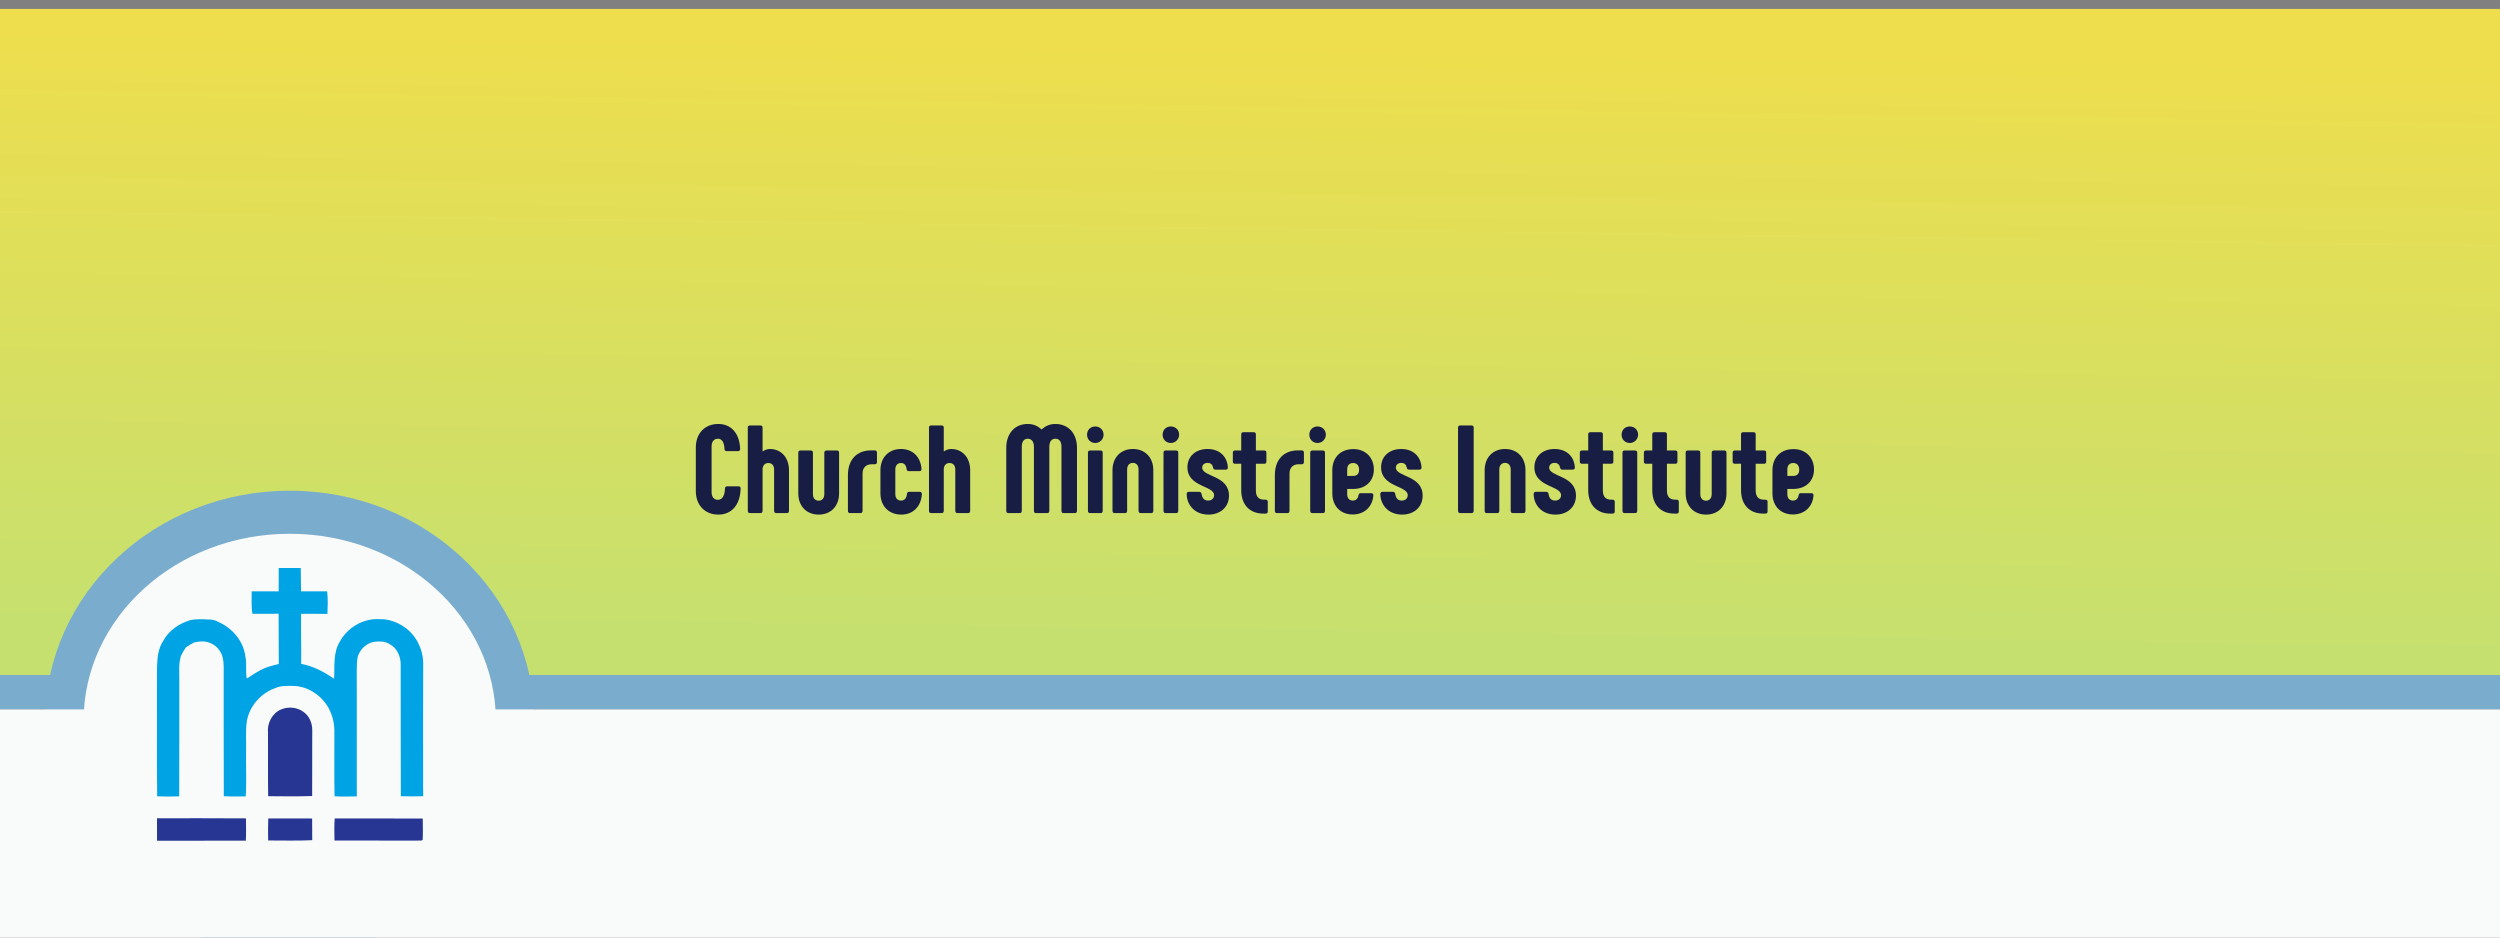 <?xml version="1.0" encoding="UTF-8" standalone="no"?>
<!-- Created with Inkscape (http://www.inkscape.org/) -->

<svg
   xmlns:dc="http://purl.org/dc/elements/1.1/"
   xmlns:cc="http://creativecommons.org/ns#"
   xmlns:rdf="http://www.w3.org/1999/02/22-rdf-syntax-ns#"
   xmlns:svg="http://www.w3.org/2000/svg"
   xmlns="http://www.w3.org/2000/svg"
   xmlns:xlink="http://www.w3.org/1999/xlink"
   xmlns:sodipodi="http://sodipodi.sourceforge.net/DTD/sodipodi-0.dtd"
   xmlns:inkscape="http://www.inkscape.org/namespaces/inkscape"
   width="800"
   height="300"
   viewBox="0 0 211.667 79.375"
   version="1.1"
   id="svg8"
   inkscape:version="0.92.3 (2405546, 2018-03-11)"
   sodipodi:docname="top-en.svg">
  <rect x="0" y="0" width="211.667" height="79.375" fill="#808080" stroke="none"/>
  <defs
     id="defs2">
    <linearGradient
       inkscape:collect="always"
       id="linearGradient915">
      <stop
         style="stop-color:#c6e06f;stop-opacity:1"
         offset="0"
         id="stop911" />
      <stop
         style="stop-color:#eede4d;stop-opacity:1"
         offset="1"
         id="stop913" />
    </linearGradient>
    <linearGradient
       inkscape:collect="always"
       xlink:href="#linearGradient915"
       id="linearGradient849"
       x1="107.912"
       y1="49.326"
       x2="108.479"
       y2="3.591"
       gradientUnits="userSpaceOnUse"
       gradientTransform="matrix(1,0,0,1.095,0.378,-0.071)" />
    <clipPath
       clipPathUnits="userSpaceOnUse"
       id="clipPath843">
      <rect
         style="fill:#f9fbfa;fill-opacity:1;stroke:none;stroke-width:1.151;stroke-opacity:1"
         id="rect845"
         width="208"
         height="112"
         x="-3"
         y="-21.333" />
    </clipPath>
    <clipPath
       clipPathUnits="userSpaceOnUse"
       id="clipPath1729">
      <rect
         y="30.176"
         x="4.841"
         height="29.915"
         width="54.847"
         id="rect1731"
         style="fill:#f9fbfa;fill-opacity:1;stroke:none;stroke-width:0.306;stroke-opacity:1" />
    </clipPath>
  </defs>
  <sodipodi:namedview
     id="base"
     pagecolor="#ffffff"
     bordercolor="#666666"
     borderopacity="1.0"
     inkscape:pageopacity="0.0"
     inkscape:pageshadow="2"
     inkscape:zoom="1.4"
     inkscape:cx="426.36665"
     inkscape:cy="79.836779"
     inkscape:document-units="mm"
     inkscape:current-layer="layer3"
     showgrid="false"
     units="px"
     inkscape:pagecheckerboard="true"
     inkscape:window-width="1920"
     inkscape:window-height="1028"
     inkscape:window-x="0"
     inkscape:window-y="0"
     inkscape:window-maximized="1" />
  <g
     inkscape:groupmode="layer"
     id="layer2"
     inkscape:label="Gradient"
     style="display:inline">
    <rect
       style="opacity:1;vector-effect:none;fill:url(#linearGradient849);fill-opacity:1;stroke:none;stroke-width:0.369;stroke-linecap:butt;stroke-linejoin:miter;stroke-miterlimit:4;stroke-dasharray:none;stroke-dashoffset:0;stroke-opacity:1"
       id="rect841"
       width="211.667"
       height="57.918"
       x="0"
       y="0.756" />
    <rect
       style="opacity:1;vector-effect:none;fill:#79accd;fill-opacity:1;stroke:none;stroke-width:0.204;stroke-linecap:butt;stroke-linejoin:miter;stroke-miterlimit:4;stroke-dasharray:none;stroke-dashoffset:0;stroke-opacity:1"
       id="rect917"
       width="211.667"
       height="2.91"
       x="0"
       y="57.15" />
  </g>
  <g
     inkscape:groupmode="layer"
     id="layer5"
     inkscape:label="Circles"
     style="display:inline">
    <g
       clip-path="none"
       id="g1738"
       transform="matrix(0.771,0,0,0.771,-0.39,13.733)"
       onclick="alert(&quot;clik&quot;)"
       style="image-rendering:auto">
      <title
         id="title1778">Logo</title>
      <ellipse
         clip-path="none"
         id="ellipse3800"
         cx="100.71"
         cy="96.561"
         rx="101.349"
         ry="95.603"
         style="display:inline;fill:#79accd;fill-opacity:1;stroke-width:1.216"
         transform="matrix(0.265,0,0,0.265,5.635,35.82)" />
      <ellipse
         style="display:inline;fill:#f9fbfa;fill-opacity:1;stroke-width:0.267"
         ry="20.565"
         rx="22.641"
         cy="61.368"
         cx="32.324"
         id="path3798" />
    </g>
  </g>
  <g
     inkscape:groupmode="layer"
     id="layer4"
     inkscape:label="Bottom Curtain"
     style="display:inline">
    <rect
       style="opacity:1;vector-effect:none;fill:#f9fbfa;fill-opacity:1;stroke:none;stroke-width:0.7;stroke-linecap:butt;stroke-linejoin:miter;stroke-miterlimit:4;stroke-dasharray:none;stroke-dashoffset:0;stroke-opacity:1"
       id="rect1744"
       width="211.667"
       height="29.315"
       x="0"
       y="60.06" />
  </g>
  <g
     inkscape:groupmode="layer"
     id="layer3"
     inkscape:label="Logo">
    <path
       d="m 23.598,48.093 c 0.622,-0.003 1.245,-0.002 1.867,0 0.007,0.657 0.017,1.315 0.024,1.972 0.735,0.004 1.471,0.006 2.207,-0.001 0.081,0.635 0.05,1.277 0.026,1.915 -0.743,-0.015 -1.487,-0.014 -2.231,-0.007 -0.02,1.412 0.03,2.825 0.009,4.237 1.022,0.183 1.936,0.684 2.788,1.255 0.06,-1.035 -0.096,-2.159 0.457,-3.093 0.638,-1.215 2.005,-2.041 3.385,-1.947 0.749,-0.029 1.477,0.239 2.092,0.655 0.988,0.669 1.575,1.837 1.609,3.022 -0.014,3.228 -0.005,6.455 -0.006,9.682 -0.008,0.548 0.004,1.089 0.008,1.629 -0.602,0.02 -1.287,0.023 -1.895,0 -0.023,-3.73 0,-7.462 -0.012,-11.192 -0.007,-0.671 -0.332,-1.38 -0.95,-1.691 -0.373,-0.245 -0.84,-0.238 -1.265,-0.193 -0.671,0.099 -1.234,0.628 -1.425,1.271 -0.075,0.368 -0.074,0.747 -0.08,1.121 0.002,3.566 -0.002,7.132 0.003,10.698 -0.629,0.022 -1.257,0.027 -1.885,-0.009 -0.034,-1.86 -0.006,-3.72 -0.014,-5.58 -0.003,-0.487 -0.097,-0.973 -0.277,-1.425 -0.457,-1.244 -1.658,-2.204 -2.984,-2.327 -0.595,-0.016 -1.221,-0.069 -1.778,0.188 -1.213,0.437 -2.177,1.545 -2.377,2.826 -0.109,0.794 -0.04,1.599 -0.058,2.397 -0.024,1.31 0.05,2.623 -0.032,3.932 -0.618,0.012 -1.238,0.021 -1.855,-0.018 -0.02,-3.664 -10e-4,-7.329 -0.01,-10.993 -0.005,-0.467 -0.072,-0.96 -0.357,-1.346 -0.379,-0.577 -1.103,-0.855 -1.776,-0.742 -0.081,0.014 -0.245,0.041 -0.326,0.054 -0.007,0.002 -0.022,0.008 -0.029,0.01 -0.246,0.112 -0.474,0.257 -0.694,0.41 -0.005,0.005 -0.017,0.016 -0.022,0.021 -0.154,0.221 -0.296,0.451 -0.409,0.695 -0.002,0.007 -0.007,0.021 -0.01,0.028 -0.014,0.053 -0.04,0.16 -0.053,0.213 -0.139,0.557 -0.074,1.132 -0.082,1.7 -0.005,3.321 0.009,6.643 -0.007,9.965 -0.621,0.025 -1.244,0.023 -1.866,-0.003 -0.035,-2.838 -0.004,-5.677 -0.019,-8.515 0.009,-0.825 -0.006,-1.651 0.008,-2.475 0.025,-0.753 0.096,-1.541 0.531,-2.183 0.477,-0.878 1.36,-1.473 2.304,-1.75 0.504,-0.099 1.021,-0.073 1.531,-0.047 0.273,-0.005 0.54,0.048 0.779,0.185 0.027,0.012 0.08,0.037 0.106,0.049 1.156,0.527 2.074,1.619 2.225,2.9 0.144,0.615 -0.005,1.25 0.121,1.865 0.464,-0.307 0.932,-0.615 1.438,-0.847 0.403,-0.192 0.847,-0.26 1.271,-0.387 0.002,-1.417 -0.006,-2.834 -0.012,-4.251 -0.74,0 -1.479,0.008 -2.219,0.003 -0.106,-0.629 -0.058,-1.267 -0.065,-1.901 h 2.289 c 10e-4,-0.659 -0.001,-1.317 0.002,-1.976 z"
       id="path4920"
       inkscape:connector-curvature="0"
       style="opacity:1;fill:#00a3e4;stroke-width:0.104"
       sodipodi:nodetypes="ccccccccccccccccccccccccccccccccccccccccccccccccccccccccccc" />
    <path
       style="opacity:1;fill:#273693;stroke-width:0.104"
       inkscape:connector-curvature="0"
       d="m 23.806,60.064 c 0.626,-0.269 1.395,-0.182 1.932,0.241 0.47,0.349 0.708,0.948 0.699,1.525 -0.008,1.856 0.003,3.712 -0.008,5.567 -1.24,0.046 -2.482,0.022 -3.724,0.014 -0.028,-1.789 -0.005,-3.578 -0.016,-5.369 -0.085,-0.811 0.353,-1.66 1.117,-1.979 z"
       id="path4929" />
    <path
       style="opacity:1;fill:#273693;stroke-width:0.104"
       inkscape:connector-curvature="0"
       d="m 13.292,69.278 c 2.512,0.005 5.023,-0.011 7.534,0.011 0.006,0.63 0.021,1.26 -0.011,1.889 -2.506,0.006 -5.013,-0.001 -7.518,0.003 -0.006,-0.635 -0.003,-1.269 -0.004,-1.904 z"
       id="path4931" />
    <path
       style="opacity:1;fill:#273693;stroke-width:0.104"
       inkscape:connector-curvature="0"
       d="m 22.703,71.16 c -0.003,-0.622 -0.018,-1.245 0.01,-1.865 1.239,0.004 2.477,-0.007 3.715,0.005 0.011,0.612 0.006,1.224 0.008,1.837 -1.243,0.059 -2.489,0.02 -3.733,0.023 z"
       id="path4933" />
    <path
       style="opacity:1;fill:#273693;stroke-width:0.104"
       inkscape:connector-curvature="0"
       d="m 28.32,71.164 c -0.005,-0.622 -0.034,-1.248 0.019,-1.869 2.486,0.007 4.97,-0.002 7.454,0.007 0.002,0.6 0.027,1.201 -0.006,1.802 -0.101,0.117 -0.296,0.039 -0.432,0.066 -2.345,-0.01 -4.69,0 -7.035,-0.005 z"
       id="path4935" />
    <g
       aria-label="Church Ministries Institute"
       transform="matrix(0.265,0,0,0.265,-1.0353703e-6,21.167)"
       style="font-style:normal;font-weight:normal;font-size:40px;line-height:1.25;font-family:sans-serif;letter-spacing:0px;word-spacing:0px;display:inline;fill:#000000;fill-opacity:1;stroke:none"
       id="flowRoot1450">
      <path
         d="m 229.512,84.537 c 4.28,0 6.96,-3.12 7.12,-8.28 0.04,-0.48 -0.2,-0.76 -0.68,-0.76 h -3.64 c -0.4,0 -0.64,0.24 -0.68,0.68 -0.08,2.4 -0.92,3.64 -2.24,3.64 -1.28,0 -2.04,-0.92 -2.04,-2.44 v -14.64 c 0,-1.52 0.76,-2.44 2.04,-2.44 1.2,0 2,1.04 2.08,3.28 0,0.44 0.28,0.68 0.68,0.68 h 3.64 c 0.44,0 0.68,-0.24 0.68,-0.72 -0.16,-4.96 -2.88,-7.96 -6.96,-7.96 -4.32,0 -7.2,3 -7.2,7.52 v 13.92 c 0,4.48 2.88,7.52 7.2,7.52 z"
         style="font-style:normal;font-variant:normal;font-weight:800;font-stretch:normal;font-family:Phenomena;-inkscape-font-specification:'Phenomena Ultra-Bold';text-align:center;text-anchor:middle;fill:#181d43;fill-opacity:1"
         id="path1488"
         inkscape:connector-curvature="0" />
      <path
         d="m 239.64,84.057 h 3.28 c 0.48,0 0.72,-0.24 0.72,-0.72 v -13.24 c 0,-1.24 0.72,-2.04 1.84,-2.04 1.16,0 1.84,0.8 1.84,2.04 v 13.24 c 0,0.48 0.28,0.72 0.72,0.72 h 3.32 c 0.48,0 0.72,-0.24 0.72,-0.72 v -12.96 c 0,-4.04 -2.48,-6.8 -6.08,-6.8 -0.84,0 -1.68,0.32 -2.36,0.8 v -7.64 c 0,-0.44 -0.24,-0.68 -0.72,-0.68 h -3.28 c -0.48,0 -0.72,0.24 -0.72,0.68 v 26.6 c 0,0.48 0.24,0.72 0.72,0.72 z"
         style="font-style:normal;font-variant:normal;font-weight:800;font-stretch:normal;font-family:Phenomena;-inkscape-font-specification:'Phenomena Ultra-Bold';text-align:center;text-anchor:middle;fill:#181d43;fill-opacity:1"
         id="path1490"
         inkscape:connector-curvature="0" />
      <path
         d="m 255.728,64.057 c -0.44,0 -0.68,0.24 -0.68,0.72 v 13 c 0,4 2.6,6.76 6.52,6.76 3.92,0 6.52,-2.76 6.52,-6.76 v -13 c 0,-0.48 -0.24,-0.72 -0.68,-0.72 h -3.32 c -0.44,0 -0.72,0.24 -0.72,0.72 v 13.24 c 0,1.24 -0.68,2.08 -1.8,2.08 -1.16,0 -1.84,-0.84 -1.84,-2.08 v -13.24 c 0,-0.48 -0.24,-0.72 -0.68,-0.72 z"
         style="font-style:normal;font-variant:normal;font-weight:800;font-stretch:normal;font-family:Phenomena;-inkscape-font-specification:'Phenomena Ultra-Bold';text-align:center;text-anchor:middle;fill:#181d43;fill-opacity:1"
         id="path1492"
         inkscape:connector-curvature="0" />
      <path
         d="m 271.588,84.057 h 3.32 c 0.44,0 0.68,-0.24 0.68,-0.72 v -11.96 c 0,-1.8 1.12,-2.92 2.88,-2.92 h 1 c 0.44,0 0.72,-0.24 0.72,-0.68 v -3.04 c 0,-0.48 -0.28,-0.72 -0.72,-0.72 h -1.16 c -4.52,0 -7.4,2.92 -7.4,7.92 v 11.4 c 0,0.48 0.24,0.72 0.68,0.72 z"
         style="font-style:normal;font-variant:normal;font-weight:800;font-stretch:normal;font-family:Phenomena;-inkscape-font-specification:'Phenomena Ultra-Bold';text-align:center;text-anchor:middle;fill:#181d43;fill-opacity:1"
         id="path1494"
         inkscape:connector-curvature="0" />
      <path
         d="m 287.933,84.537 c 3.76,0 6.32,-2.52 6.6,-6.48 0.04,-0.52 -0.2,-0.8 -0.68,-0.8 h -3.4 c -0.4,0 -0.64,0.24 -0.68,0.72 -0.16,1.4 -0.84,2.08 -1.88,2.08 -1.16,0 -1.84,-0.8 -1.84,-2.04 v -7.92 c 0,-1.24 0.68,-2.04 1.8,-2.04 1,0 1.64,0.6 1.8,1.88 0.04,0.48 0.28,0.72 0.68,0.72 h 3.4 c 0.44,0 0.72,-0.24 0.68,-0.72 -0.28,-3.88 -2.84,-6.36 -6.56,-6.36 -3.92,0 -6.56,2.76 -6.56,6.76 v 7.4 c 0,4.04 2.68,6.8 6.64,6.8 z"
         style="font-style:normal;font-variant:normal;font-weight:800;font-stretch:normal;font-family:Phenomena;-inkscape-font-specification:'Phenomena Ultra-Bold';text-align:center;text-anchor:middle;fill:#181d43;fill-opacity:1"
         id="path1496"
         inkscape:connector-curvature="0" />
      <path
         d="m 297.531,84.057 h 3.28 c 0.48,0 0.72,-0.24 0.72,-0.72 v -13.24 c 0,-1.24 0.72,-2.04 1.84,-2.04 1.16,0 1.84,0.8 1.84,2.04 v 13.24 c 0,0.48 0.28,0.72 0.72,0.72 h 3.32 c 0.48,0 0.72,-0.24 0.72,-0.72 v -12.96 c 0,-4.04 -2.48,-6.8 -6.08,-6.8 -0.84,0 -1.68,0.32 -2.36,0.8 v -7.64 c 0,-0.44 -0.24,-0.68 -0.72,-0.68 h -3.28 c -0.48,0 -0.72,0.24 -0.72,0.68 v 26.6 c 0,0.48 0.24,0.72 0.72,0.72 z"
         style="font-style:normal;font-variant:normal;font-weight:800;font-stretch:normal;font-family:Phenomena;-inkscape-font-specification:'Phenomena Ultra-Bold';text-align:center;text-anchor:middle;fill:#181d43;fill-opacity:1"
         id="path1498"
         inkscape:connector-curvature="0" />
      <path
         d="m 337.178,55.577 c -1.84,0 -3.24,0.72 -4.4,1.76 -1.12,-1.04 -2.52,-1.76 -4.4,-1.76 -4.16,0 -6.88,3.04 -6.88,7.64 v 20.12 c 0,0.48 0.24,0.72 0.72,0.72 h 3.52 c 0.48,0 0.72,-0.24 0.72,-0.72 v -20.48 c 0,-1.64 0.68,-2.56 1.92,-2.56 1.2,0 1.96,0.92 1.96,2.56 v 20.48 c 0,0.48 0.24,0.72 0.68,0.72 h 3.52 c 0.48,0 0.72,-0.24 0.72,-0.72 v -20.48 c 0,-1.64 0.72,-2.56 1.92,-2.56 1.28,0 1.96,0.92 1.96,2.56 v 20.48 c 0,0.48 0.24,0.72 0.68,0.72 h 3.56 c 0.44,0 0.72,-0.24 0.72,-0.72 v -20.12 c 0,-4.6 -2.72,-7.64 -6.92,-7.64 z"
         style="font-style:normal;font-variant:normal;font-weight:800;font-stretch:normal;font-family:Phenomena;-inkscape-font-specification:'Phenomena Ultra-Bold';text-align:center;text-anchor:middle;fill:#181d43;fill-opacity:1"
         id="path1500"
         inkscape:connector-curvature="0" />
      <path
         d="m 349.952,61.657 c 1.48,0 2.64,-1.24 2.64,-2.64 0,-1.52 -1.16,-2.64 -2.64,-2.64 -1.56,0 -2.64,1.12 -2.64,2.64 0,1.48 1.08,2.64 2.64,2.64 z m -1.64,22.4 h 3.28 c 0.48,0 0.72,-0.24 0.72,-0.72 v -18.6 c 0,-0.44 -0.24,-0.68 -0.72,-0.68 h -3.28 c -0.48,0 -0.72,0.24 -0.72,0.68 v 18.6 c 0,0.48 0.24,0.72 0.72,0.72 z"
         style="font-style:normal;font-variant:normal;font-weight:800;font-stretch:normal;font-family:Phenomena;-inkscape-font-specification:'Phenomena Ultra-Bold';text-align:center;text-anchor:middle;fill:#181d43;fill-opacity:1"
         id="path1502"
         inkscape:connector-curvature="0" />
      <path
         d="m 356.119,84.057 h 3.32 c 0.44,0 0.68,-0.24 0.68,-0.72 v -13.24 c 0,-1.24 0.68,-2.08 1.84,-2.08 1.12,0 1.8,0.84 1.8,2.08 v 13.24 c 0,0.48 0.28,0.72 0.72,0.72 h 3.32 c 0.44,0 0.68,-0.24 0.68,-0.72 v -13 c 0,-4 -2.6,-6.76 -6.52,-6.76 -3.92,0 -6.52,2.76 -6.52,6.76 v 13 c 0,0.48 0.24,0.72 0.68,0.72 z"
         style="font-style:normal;font-variant:normal;font-weight:800;font-stretch:normal;font-family:Phenomena;-inkscape-font-specification:'Phenomena Ultra-Bold';text-align:center;text-anchor:middle;fill:#181d43;fill-opacity:1"
         id="path1504"
         inkscape:connector-curvature="0" />
      <path
         d="m 374.093,61.657 c 1.48,0 2.64,-1.24 2.64,-2.64 0,-1.52 -1.16,-2.64 -2.64,-2.64 -1.56,0 -2.64,1.12 -2.64,2.64 0,1.48 1.08,2.64 2.64,2.64 z m -1.64,22.4 h 3.28 c 0.48,0 0.72,-0.24 0.72,-0.72 v -18.6 c 0,-0.44 -0.24,-0.68 -0.72,-0.68 h -3.28 c -0.48,0 -0.72,0.24 -0.72,0.68 v 18.6 c 0,0.48 0.24,0.72 0.72,0.72 z"
         style="font-style:normal;font-variant:normal;font-weight:800;font-stretch:normal;font-family:Phenomena;-inkscape-font-specification:'Phenomena Ultra-Bold';text-align:center;text-anchor:middle;fill:#181d43;fill-opacity:1"
         id="path1506"
         inkscape:connector-curvature="0" />
      <path
         d="m 386.098,84.537 c 3.92,0 6.56,-2.52 6.56,-6.04 0,-6.56 -8.56,-5.96 -8.56,-8.96 0,-0.88 0.68,-1.52 1.72,-1.52 1.04,0 1.6,0.6 1.76,1.48 0.08,0.4 0.28,0.68 0.72,0.68 h 3.32 c 0.6,0 0.68,-0.4 0.68,-0.72 -0.08,-2.6 -1.88,-5.88 -6.52,-5.88 -3.72,0 -6.4,2.32 -6.4,5.84 0,6.4 8.52,5.8 8.52,8.92 0,0.96 -0.68,1.72 -1.92,1.72 -1.36,0 -1.92,-0.92 -2.08,-2.16 -0.12,-0.48 -0.44,-0.64 -0.76,-0.64 h -3.32 c -0.6,0 -0.68,0.44 -0.68,0.84 0.08,3.2 2.44,6.44 6.96,6.44 z"
         style="font-style:normal;font-variant:normal;font-weight:800;font-stretch:normal;font-family:Phenomena;-inkscape-font-specification:'Phenomena Ultra-Bold';text-align:center;text-anchor:middle;fill:#181d43;fill-opacity:1"
         id="path1508"
         inkscape:connector-curvature="0" />
      <path
         d="m 404.368,79.777 h -0.4 c -1.84,0 -2.72,-0.96 -2.72,-2.96 v -8.52 h 2.68 c 0.44,0 0.68,-0.24 0.68,-0.68 v -2.88 c 0,-0.44 -0.24,-0.68 -0.68,-0.68 h -2.68 v -5.16 c 0,-0.44 -0.24,-0.68 -0.68,-0.68 h -3.32 c -0.44,0 -0.68,0.24 -0.68,0.68 v 5.16 h -2 c -0.44,0 -0.68,0.24 -0.68,0.68 v 2.88 c 0,0.44 0.24,0.68 0.68,0.68 h 2 v 8.44 c 0,4.6 2.68,7.48 7.04,7.48 h 0.76 c 0.44,0 0.68,-0.24 0.68,-0.68 v -3.08 c 0,-0.44 -0.24,-0.68 -0.68,-0.68 z"
         style="font-style:normal;font-variant:normal;font-weight:800;font-stretch:normal;font-family:Phenomena;-inkscape-font-specification:'Phenomena Ultra-Bold';text-align:center;text-anchor:middle;fill:#181d43;fill-opacity:1"
         id="path1510"
         inkscape:connector-curvature="0" />
      <path
         d="m 407.994,84.057 h 3.32 c 0.44,0 0.68,-0.24 0.68,-0.72 v -11.96 c 0,-1.8 1.12,-2.92 2.88,-2.92 h 1 c 0.44,0 0.72,-0.24 0.72,-0.68 v -3.04 c 0,-0.48 -0.28,-0.72 -0.72,-0.72 h -1.16 c -4.52,0 -7.4,2.92 -7.4,7.92 v 11.4 c 0,0.48 0.24,0.72 0.68,0.72 z"
         style="font-style:normal;font-variant:normal;font-weight:800;font-stretch:normal;font-family:Phenomena;-inkscape-font-specification:'Phenomena Ultra-Bold';text-align:center;text-anchor:middle;fill:#181d43;fill-opacity:1"
         id="path1512"
         inkscape:connector-curvature="0" />
      <path
         d="m 420.968,61.657 c 1.48,0 2.64,-1.24 2.64,-2.64 0,-1.52 -1.16,-2.64 -2.64,-2.64 -1.56,0 -2.64,1.12 -2.64,2.64 0,1.48 1.08,2.64 2.64,2.64 z m -1.64,22.4 h 3.28 c 0.48,0 0.72,-0.24 0.72,-0.72 v -18.6 c 0,-0.44 -0.24,-0.68 -0.72,-0.68 h -3.28 c -0.48,0 -0.72,0.24 -0.72,0.68 v 18.6 c 0,0.48 0.24,0.72 0.72,0.72 z"
         style="font-style:normal;font-variant:normal;font-weight:800;font-stretch:normal;font-family:Phenomena;-inkscape-font-specification:'Phenomena Ultra-Bold';text-align:center;text-anchor:middle;fill:#181d43;fill-opacity:1"
         id="path1514"
         inkscape:connector-curvature="0" />
      <path
         d="m 432.188,84.497 c 3.72,0 6.32,-2.44 6.6,-6.08 0,-0.48 -0.24,-0.72 -0.68,-0.72 h -3.36 c -0.4,0 -0.64,0.2 -0.72,0.68 -0.16,1.04 -0.8,1.68 -1.8,1.68 -1.16,0 -1.8,-0.8 -1.8,-2.04 v -1.68 h 1.96 c 3.92,0 6.56,-2.52 6.56,-6.2 0,-3.92 -2.8,-6.6 -6.64,-6.52 -3.96,0 -6.56,2.64 -6.64,6.56 v 7.56 c 0,4.08 2.64,6.76 6.52,6.76 z m -1.76,-12.32 v -2.08 c 0,-1.24 0.64,-2.04 1.88,-2.04 1.2,0 1.92,0.76 1.92,2.2 0,1.2 -0.68,1.92 -1.84,1.92 z"
         style="font-style:normal;font-variant:normal;font-weight:800;font-stretch:normal;font-family:Phenomena;-inkscape-font-specification:'Phenomena Ultra-Bold';text-align:center;text-anchor:middle;fill:#181d43;fill-opacity:1"
         id="path1516"
         inkscape:connector-curvature="0" />
      <path
         d="m 447.973,84.537 c 3.92,0 6.56,-2.52 6.56,-6.04 0,-6.56 -8.56,-5.96 -8.56,-8.96 0,-0.88 0.68,-1.52 1.72,-1.52 1.04,0 1.6,0.6 1.76,1.48 0.08,0.4 0.28,0.68 0.72,0.68 h 3.32 c 0.6,0 0.68,-0.4 0.68,-0.72 -0.08,-2.6 -1.88,-5.88 -6.52,-5.88 -3.72,0 -6.4,2.32 -6.4,5.84 0,6.4 8.52,5.8 8.52,8.92 0,0.96 -0.68,1.72 -1.92,1.72 -1.36,0 -1.92,-0.92 -2.08,-2.16 -0.12,-0.48 -0.44,-0.64 -0.76,-0.64 h -3.32 c -0.6,0 -0.68,0.44 -0.68,0.84 0.08,3.2 2.44,6.44 6.96,6.44 z"
         style="font-style:normal;font-variant:normal;font-weight:800;font-stretch:normal;font-family:Phenomena;-inkscape-font-specification:'Phenomena Ultra-Bold';text-align:center;text-anchor:middle;fill:#181d43;fill-opacity:1"
         id="path1518"
         inkscape:connector-curvature="0" />
      <path
         d="m 465.839,56.737 v 26.6 c 0,0.48 0.24,0.72 0.72,0.72 h 3.56 c 0.44,0 0.72,-0.24 0.72,-0.72 v -26.6 c 0,-0.44 -0.28,-0.68 -0.72,-0.68 h -3.56 c -0.48,0 -0.72,0.24 -0.72,0.68 z"
         style="font-style:normal;font-variant:normal;font-weight:800;font-stretch:normal;font-family:Phenomena;-inkscape-font-specification:'Phenomena Ultra-Bold';text-align:center;text-anchor:middle;fill:#181d43;fill-opacity:1"
         id="path1520"
         inkscape:connector-curvature="0" />
      <path
         d="m 475.025,84.057 h 3.32 c 0.44,0 0.68,-0.24 0.68,-0.72 v -13.24 c 0,-1.24 0.68,-2.08 1.84,-2.08 1.12,0 1.8,0.84 1.8,2.08 v 13.24 c 0,0.48 0.28,0.72 0.72,0.72 h 3.32 c 0.44,0 0.68,-0.24 0.68,-0.72 v -13 c 0,-4 -2.6,-6.76 -6.52,-6.76 -3.92,0 -6.52,2.76 -6.52,6.76 v 13 c 0,0.48 0.24,0.72 0.68,0.72 z"
         style="font-style:normal;font-variant:normal;font-weight:800;font-stretch:normal;font-family:Phenomena;-inkscape-font-specification:'Phenomena Ultra-Bold';text-align:center;text-anchor:middle;fill:#181d43;fill-opacity:1"
         id="path1522"
         inkscape:connector-curvature="0" />
      <path
         d="m 496.957,84.537 c 3.92,0 6.56,-2.52 6.56,-6.04 0,-6.56 -8.56,-5.96 -8.56,-8.96 0,-0.88 0.68,-1.52 1.72,-1.52 1.04,0 1.6,0.6 1.76,1.48 0.08,0.4 0.28,0.68 0.72,0.68 h 3.32 c 0.6,0 0.68,-0.4 0.68,-0.72 -0.08,-2.6 -1.88,-5.88 -6.52,-5.88 -3.72,0 -6.4,2.32 -6.4,5.84 0,6.4 8.52,5.8 8.52,8.92 0,0.96 -0.68,1.72 -1.92,1.72 -1.36,0 -1.92,-0.92 -2.08,-2.16 -0.12,-0.48 -0.44,-0.64 -0.76,-0.64 h -3.32 c -0.6,0 -0.68,0.44 -0.68,0.84 0.08,3.2 2.44,6.44 6.96,6.44 z"
         style="font-style:normal;font-variant:normal;font-weight:800;font-stretch:normal;font-family:Phenomena;-inkscape-font-specification:'Phenomena Ultra-Bold';text-align:center;text-anchor:middle;fill:#181d43;fill-opacity:1"
         id="path1524"
         inkscape:connector-curvature="0" />
      <path
         d="m 515.228,79.777 h -0.4 c -1.84,0 -2.72,-0.96 -2.72,-2.96 v -8.52 h 2.68 c 0.44,0 0.68,-0.24 0.68,-0.68 v -2.88 c 0,-0.44 -0.24,-0.68 -0.68,-0.68 h -2.68 v -5.16 c 0,-0.44 -0.24,-0.68 -0.68,-0.68 h -3.32 c -0.44,0 -0.68,0.24 -0.68,0.68 v 5.16 h -2 c -0.44,0 -0.68,0.24 -0.68,0.68 v 2.88 c 0,0.44 0.24,0.68 0.68,0.68 h 2 v 8.44 c 0,4.6 2.68,7.48 7.04,7.48 h 0.76 c 0.44,0 0.68,-0.24 0.68,-0.68 v -3.08 c 0,-0.44 -0.24,-0.68 -0.68,-0.68 z"
         style="font-style:normal;font-variant:normal;font-weight:800;font-stretch:normal;font-family:Phenomena;-inkscape-font-specification:'Phenomena Ultra-Bold';text-align:center;text-anchor:middle;fill:#181d43;fill-opacity:1"
         id="path1526"
         inkscape:connector-curvature="0" />
      <path
         d="m 520.733,61.657 c 1.48,0 2.64,-1.24 2.64,-2.64 0,-1.52 -1.16,-2.64 -2.64,-2.64 -1.56,0 -2.64,1.12 -2.64,2.64 0,1.48 1.08,2.64 2.64,2.64 z m -1.64,22.4 h 3.28 c 0.48,0 0.72,-0.24 0.72,-0.72 v -18.6 c 0,-0.44 -0.24,-0.68 -0.72,-0.68 h -3.28 c -0.48,0 -0.72,0.24 -0.72,0.68 v 18.6 c 0,0.48 0.24,0.72 0.72,0.72 z"
         style="font-style:normal;font-variant:normal;font-weight:800;font-stretch:normal;font-family:Phenomena;-inkscape-font-specification:'Phenomena Ultra-Bold';text-align:center;text-anchor:middle;fill:#181d43;fill-opacity:1"
         id="path1528"
         inkscape:connector-curvature="0" />
      <path
         d="m 535.696,79.777 h -0.4 c -1.84,0 -2.72,-0.96 -2.72,-2.96 v -8.52 h 2.68 c 0.44,0 0.68,-0.24 0.68,-0.68 v -2.88 c 0,-0.44 -0.24,-0.68 -0.68,-0.68 h -2.68 v -5.16 c 0,-0.44 -0.24,-0.68 -0.68,-0.68 h -3.32 c -0.44,0 -0.68,0.24 -0.68,0.68 v 5.16 h -2 c -0.44,0 -0.68,0.24 -0.68,0.68 v 2.88 c 0,0.44 0.24,0.68 0.68,0.68 h 2 v 8.44 c 0,4.6 2.68,7.48 7.04,7.48 h 0.76 c 0.44,0 0.68,-0.24 0.68,-0.68 v -3.08 c 0,-0.44 -0.24,-0.68 -0.68,-0.68 z"
         style="font-style:normal;font-variant:normal;font-weight:800;font-stretch:normal;font-family:Phenomena;-inkscape-font-specification:'Phenomena Ultra-Bold';text-align:center;text-anchor:middle;fill:#181d43;fill-opacity:1"
         id="path1530"
         inkscape:connector-curvature="0" />
      <path
         d="m 539.244,64.057 c -0.44,0 -0.68,0.24 -0.68,0.72 v 13 c 0,4 2.6,6.76 6.52,6.76 3.92,0 6.52,-2.76 6.52,-6.76 v -13 c 0,-0.48 -0.24,-0.72 -0.68,-0.72 h -3.32 c -0.44,0 -0.72,0.24 -0.72,0.72 v 13.24 c 0,1.24 -0.68,2.08 -1.8,2.08 -1.16,0 -1.84,-0.84 -1.84,-2.08 v -13.24 c 0,-0.48 -0.24,-0.72 -0.68,-0.72 z"
         style="font-style:normal;font-variant:normal;font-weight:800;font-stretch:normal;font-family:Phenomena;-inkscape-font-specification:'Phenomena Ultra-Bold';text-align:center;text-anchor:middle;fill:#181d43;fill-opacity:1"
         id="path1532"
         inkscape:connector-curvature="0" />
      <path
         d="m 564.056,79.777 h -0.4 c -1.84,0 -2.72,-0.96 -2.72,-2.96 v -8.52 h 2.68 c 0.44,0 0.68,-0.24 0.68,-0.68 v -2.88 c 0,-0.44 -0.24,-0.68 -0.68,-0.68 h -2.68 v -5.16 c 0,-0.44 -0.24,-0.68 -0.68,-0.68 h -3.32 c -0.44,0 -0.68,0.24 -0.68,0.68 v 5.16 h -2 c -0.44,0 -0.68,0.24 -0.68,0.68 v 2.88 c 0,0.44 0.24,0.68 0.68,0.68 h 2 v 8.44 c 0,4.6 2.68,7.48 7.04,7.48 h 0.76 c 0.44,0 0.68,-0.24 0.68,-0.68 v -3.08 c 0,-0.44 -0.24,-0.68 -0.68,-0.68 z"
         style="font-style:normal;font-variant:normal;font-weight:800;font-stretch:normal;font-family:Phenomena;-inkscape-font-specification:'Phenomena Ultra-Bold';text-align:center;text-anchor:middle;fill:#181d43;fill-opacity:1"
         id="path1534"
         inkscape:connector-curvature="0" />
      <path
         d="m 572.813,84.497 c 3.72,0 6.32,-2.44 6.6,-6.08 0,-0.48 -0.24,-0.72 -0.68,-0.72 h -3.36 c -0.4,0 -0.64,0.2 -0.72,0.68 -0.16,1.04 -0.8,1.68 -1.8,1.68 -1.16,0 -1.8,-0.8 -1.8,-2.04 v -1.68 h 1.96 c 3.92,0 6.56,-2.52 6.56,-6.2 0,-3.92 -2.8,-6.6 -6.64,-6.52 -3.96,0 -6.56,2.64 -6.64,6.56 v 7.56 c 0,4.08 2.64,6.76 6.52,6.76 z m -1.76,-12.32 v -2.08 c 0,-1.24 0.64,-2.04 1.88,-2.04 1.2,0 1.92,0.76 1.92,2.2 0,1.2 -0.68,1.92 -1.84,1.92 z"
         style="font-style:normal;font-variant:normal;font-weight:800;font-stretch:normal;font-family:Phenomena;-inkscape-font-specification:'Phenomena Ultra-Bold';text-align:center;text-anchor:middle;fill:#181d43;fill-opacity:1"
         id="path1536"
         inkscape:connector-curvature="0" />
    </g>
  </g>
</svg>
